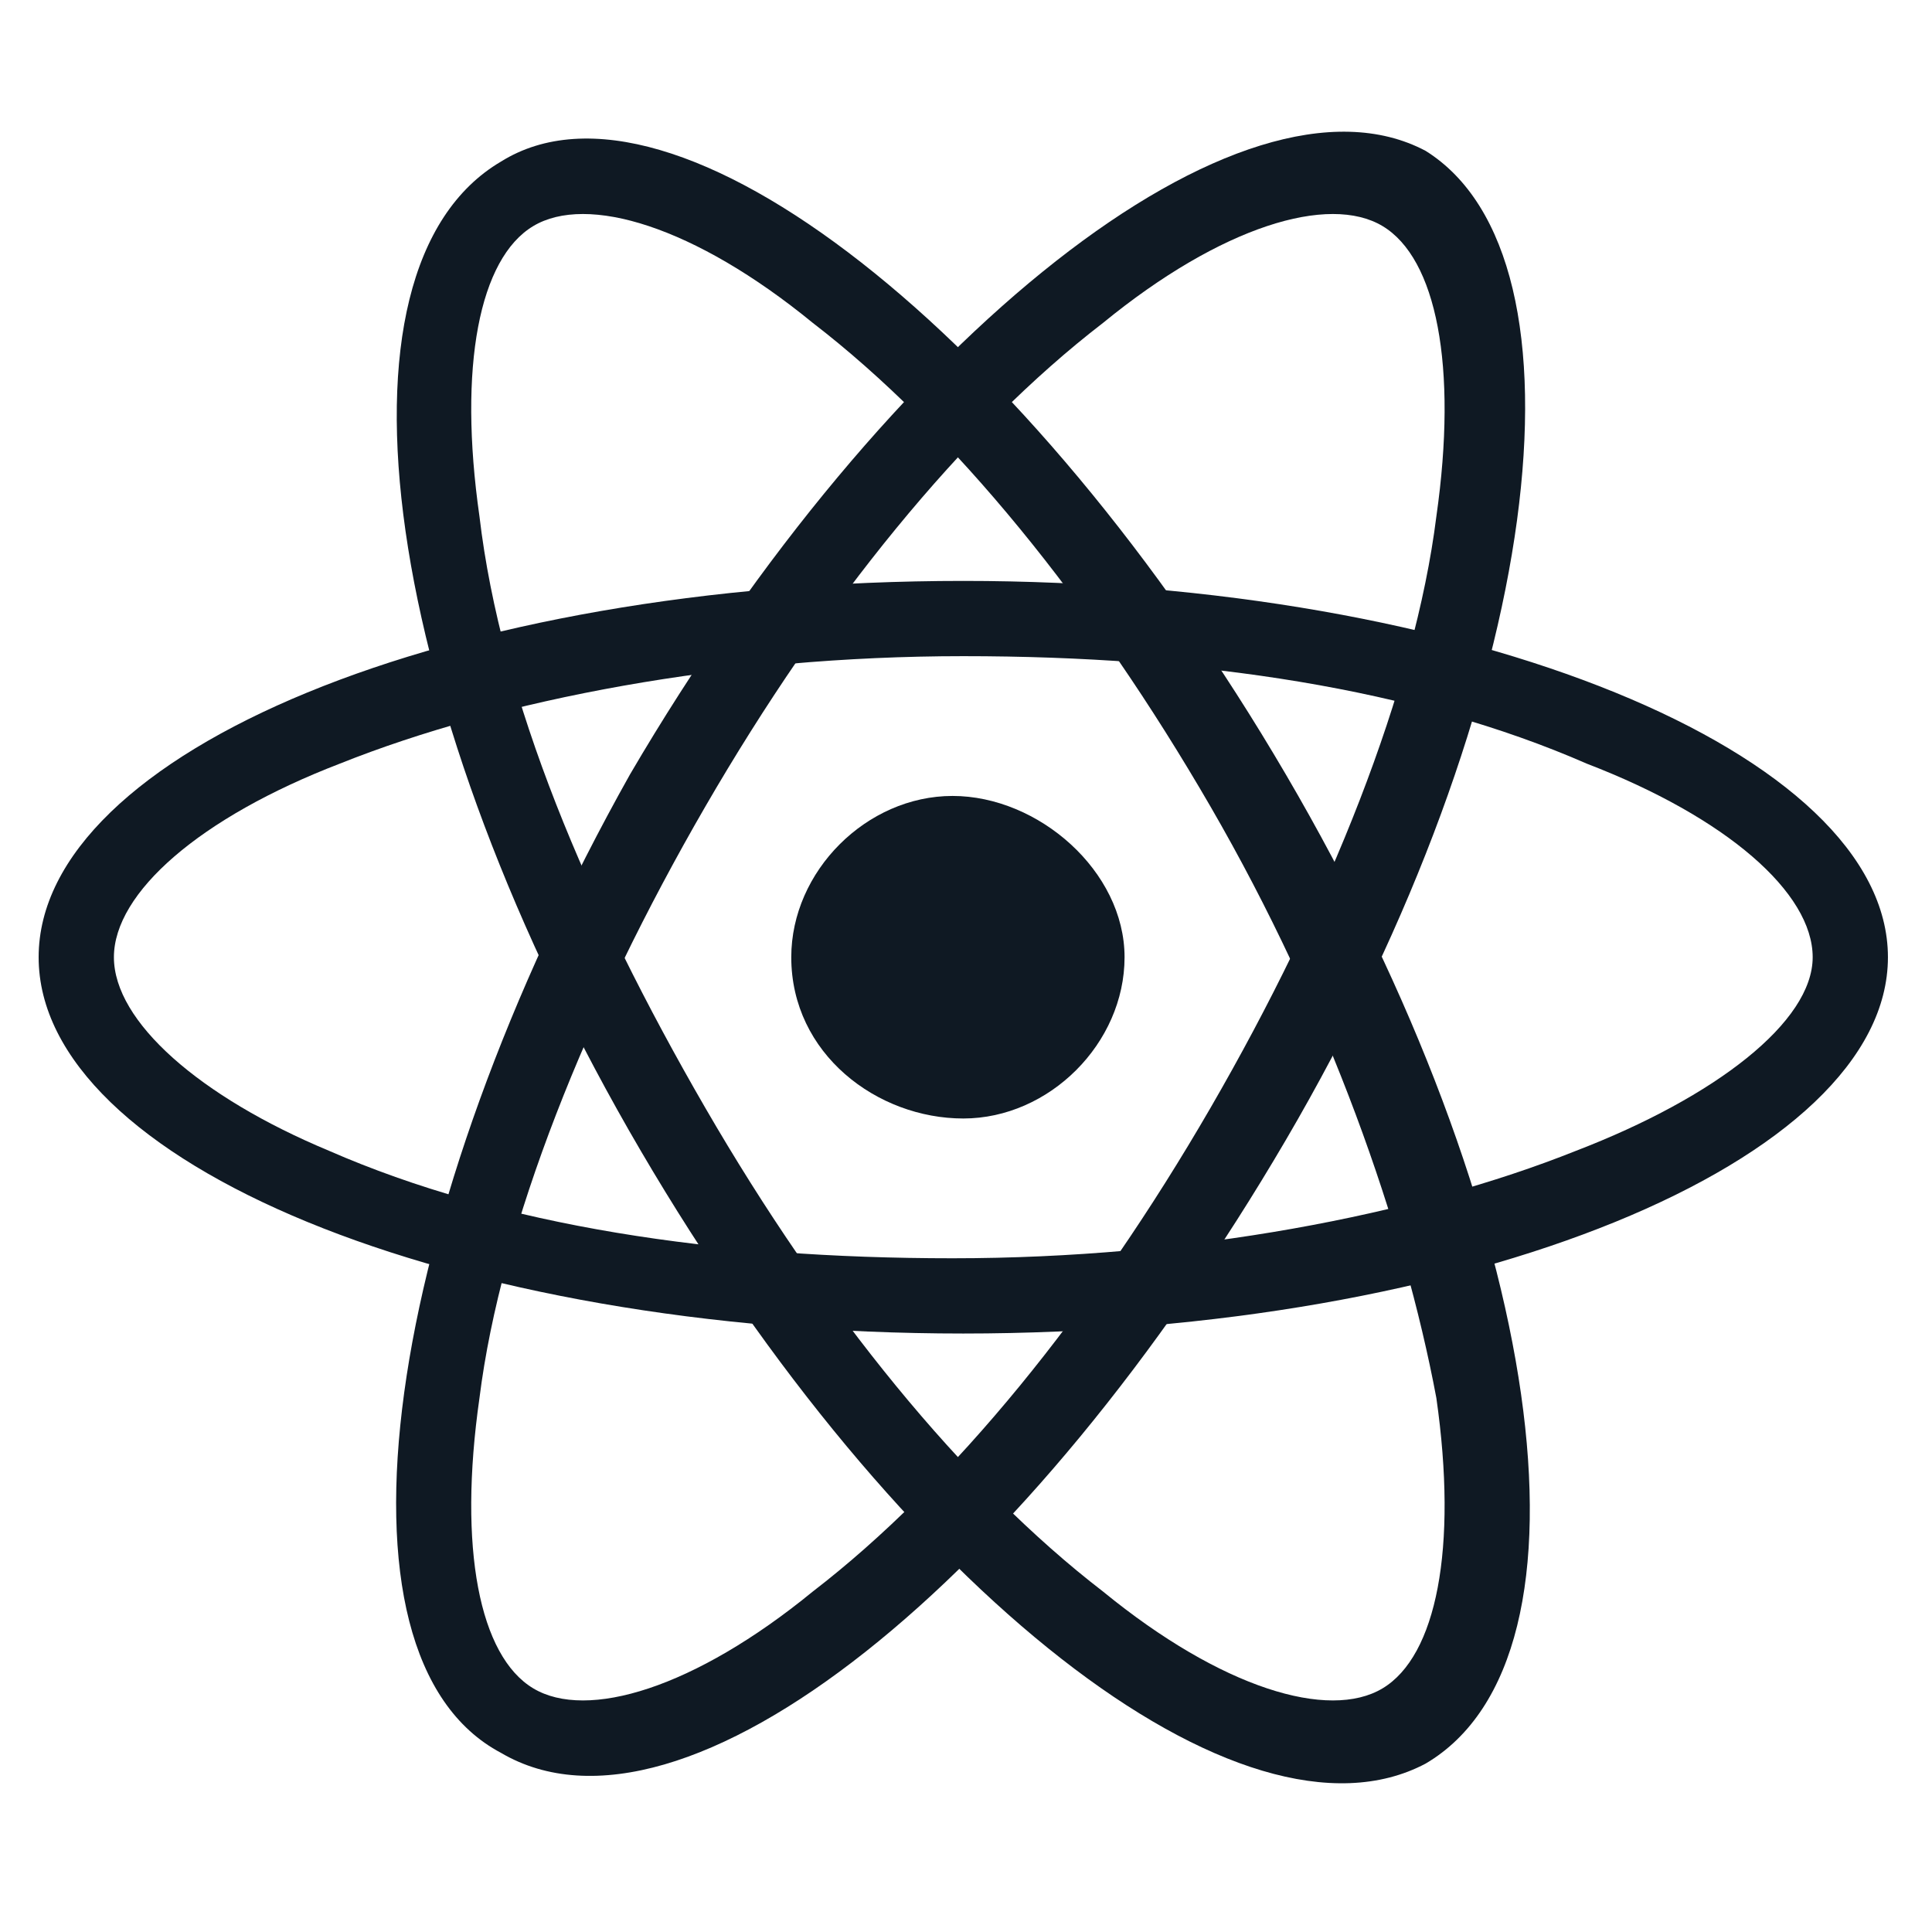 <svg width="100" height="100" viewBox="0 0 100 100" fill="none" xmlns="http://www.w3.org/2000/svg">
<path d="M58.207 49.546C58.207 53.998 54.312 57.893 49.86 57.893C45.408 57.893 40.956 54.554 40.956 49.546C40.956 45.094 44.851 41.198 49.303 41.198C53.755 41.198 58.207 45.094 58.207 49.546Z" fill="#0F1923"/>
<path d="M49.86 30.068C23.147 30.068 2 38.972 2 49.546C2 60.119 23.147 69.023 49.86 69.023C76.016 69.023 97.719 60.119 97.719 49.546C97.719 38.972 76.016 30.068 49.86 30.068ZM81.581 59.563C73.233 62.902 61.546 65.128 49.303 65.128C37.06 65.128 25.93 63.458 17.026 59.563C10.348 56.78 5.896 52.885 5.896 49.546C5.896 46.207 10.348 42.311 17.582 39.529C25.93 36.19 37.617 33.963 49.86 33.963C62.103 33.963 73.233 35.633 82.137 39.529C89.372 42.311 93.824 46.207 93.824 49.546C93.824 52.885 88.815 56.78 81.581 59.563Z" fill="#0F1923"/>
<path d="M32.608 40.085C19.808 62.902 16.469 85.719 25.93 90.727C35.39 96.292 53.199 81.823 66.555 59.006C79.911 36.189 82.694 13.373 73.789 7.808C64.329 2.799 45.964 17.268 32.608 40.085ZM74.346 26.729C73.233 35.633 68.781 46.763 62.659 57.337C56.538 67.91 49.303 76.814 42.068 82.379C35.947 87.388 30.382 89.058 27.599 87.388C24.817 85.719 23.704 80.153 24.817 72.362C25.93 63.458 30.382 52.328 36.503 41.755C42.625 31.181 49.859 22.277 57.094 16.712C63.216 11.703 68.781 10.034 71.563 11.703C74.346 13.373 75.459 18.938 74.346 26.729Z" fill="#0F1923"/>
<path d="M25.93 8.364C16.469 13.929 19.808 36.746 33.164 59.563C46.521 82.379 64.329 96.292 73.789 91.284C83.25 85.719 79.911 62.902 66.555 40.085C53.199 17.268 34.834 2.799 25.93 8.364ZM27.599 11.703C30.382 10.034 35.947 11.703 42.069 16.712C49.303 22.277 56.538 31.181 62.659 41.754C68.781 52.328 72.676 63.458 74.346 72.362C75.459 80.153 74.346 85.719 71.563 87.388C68.781 89.058 63.216 87.388 57.094 82.379C49.86 76.814 42.625 67.91 36.503 57.337C30.382 46.763 25.93 36.189 24.817 26.729C23.704 18.938 24.817 13.373 27.599 11.703Z" fill="#0F1923"/>
</svg>
